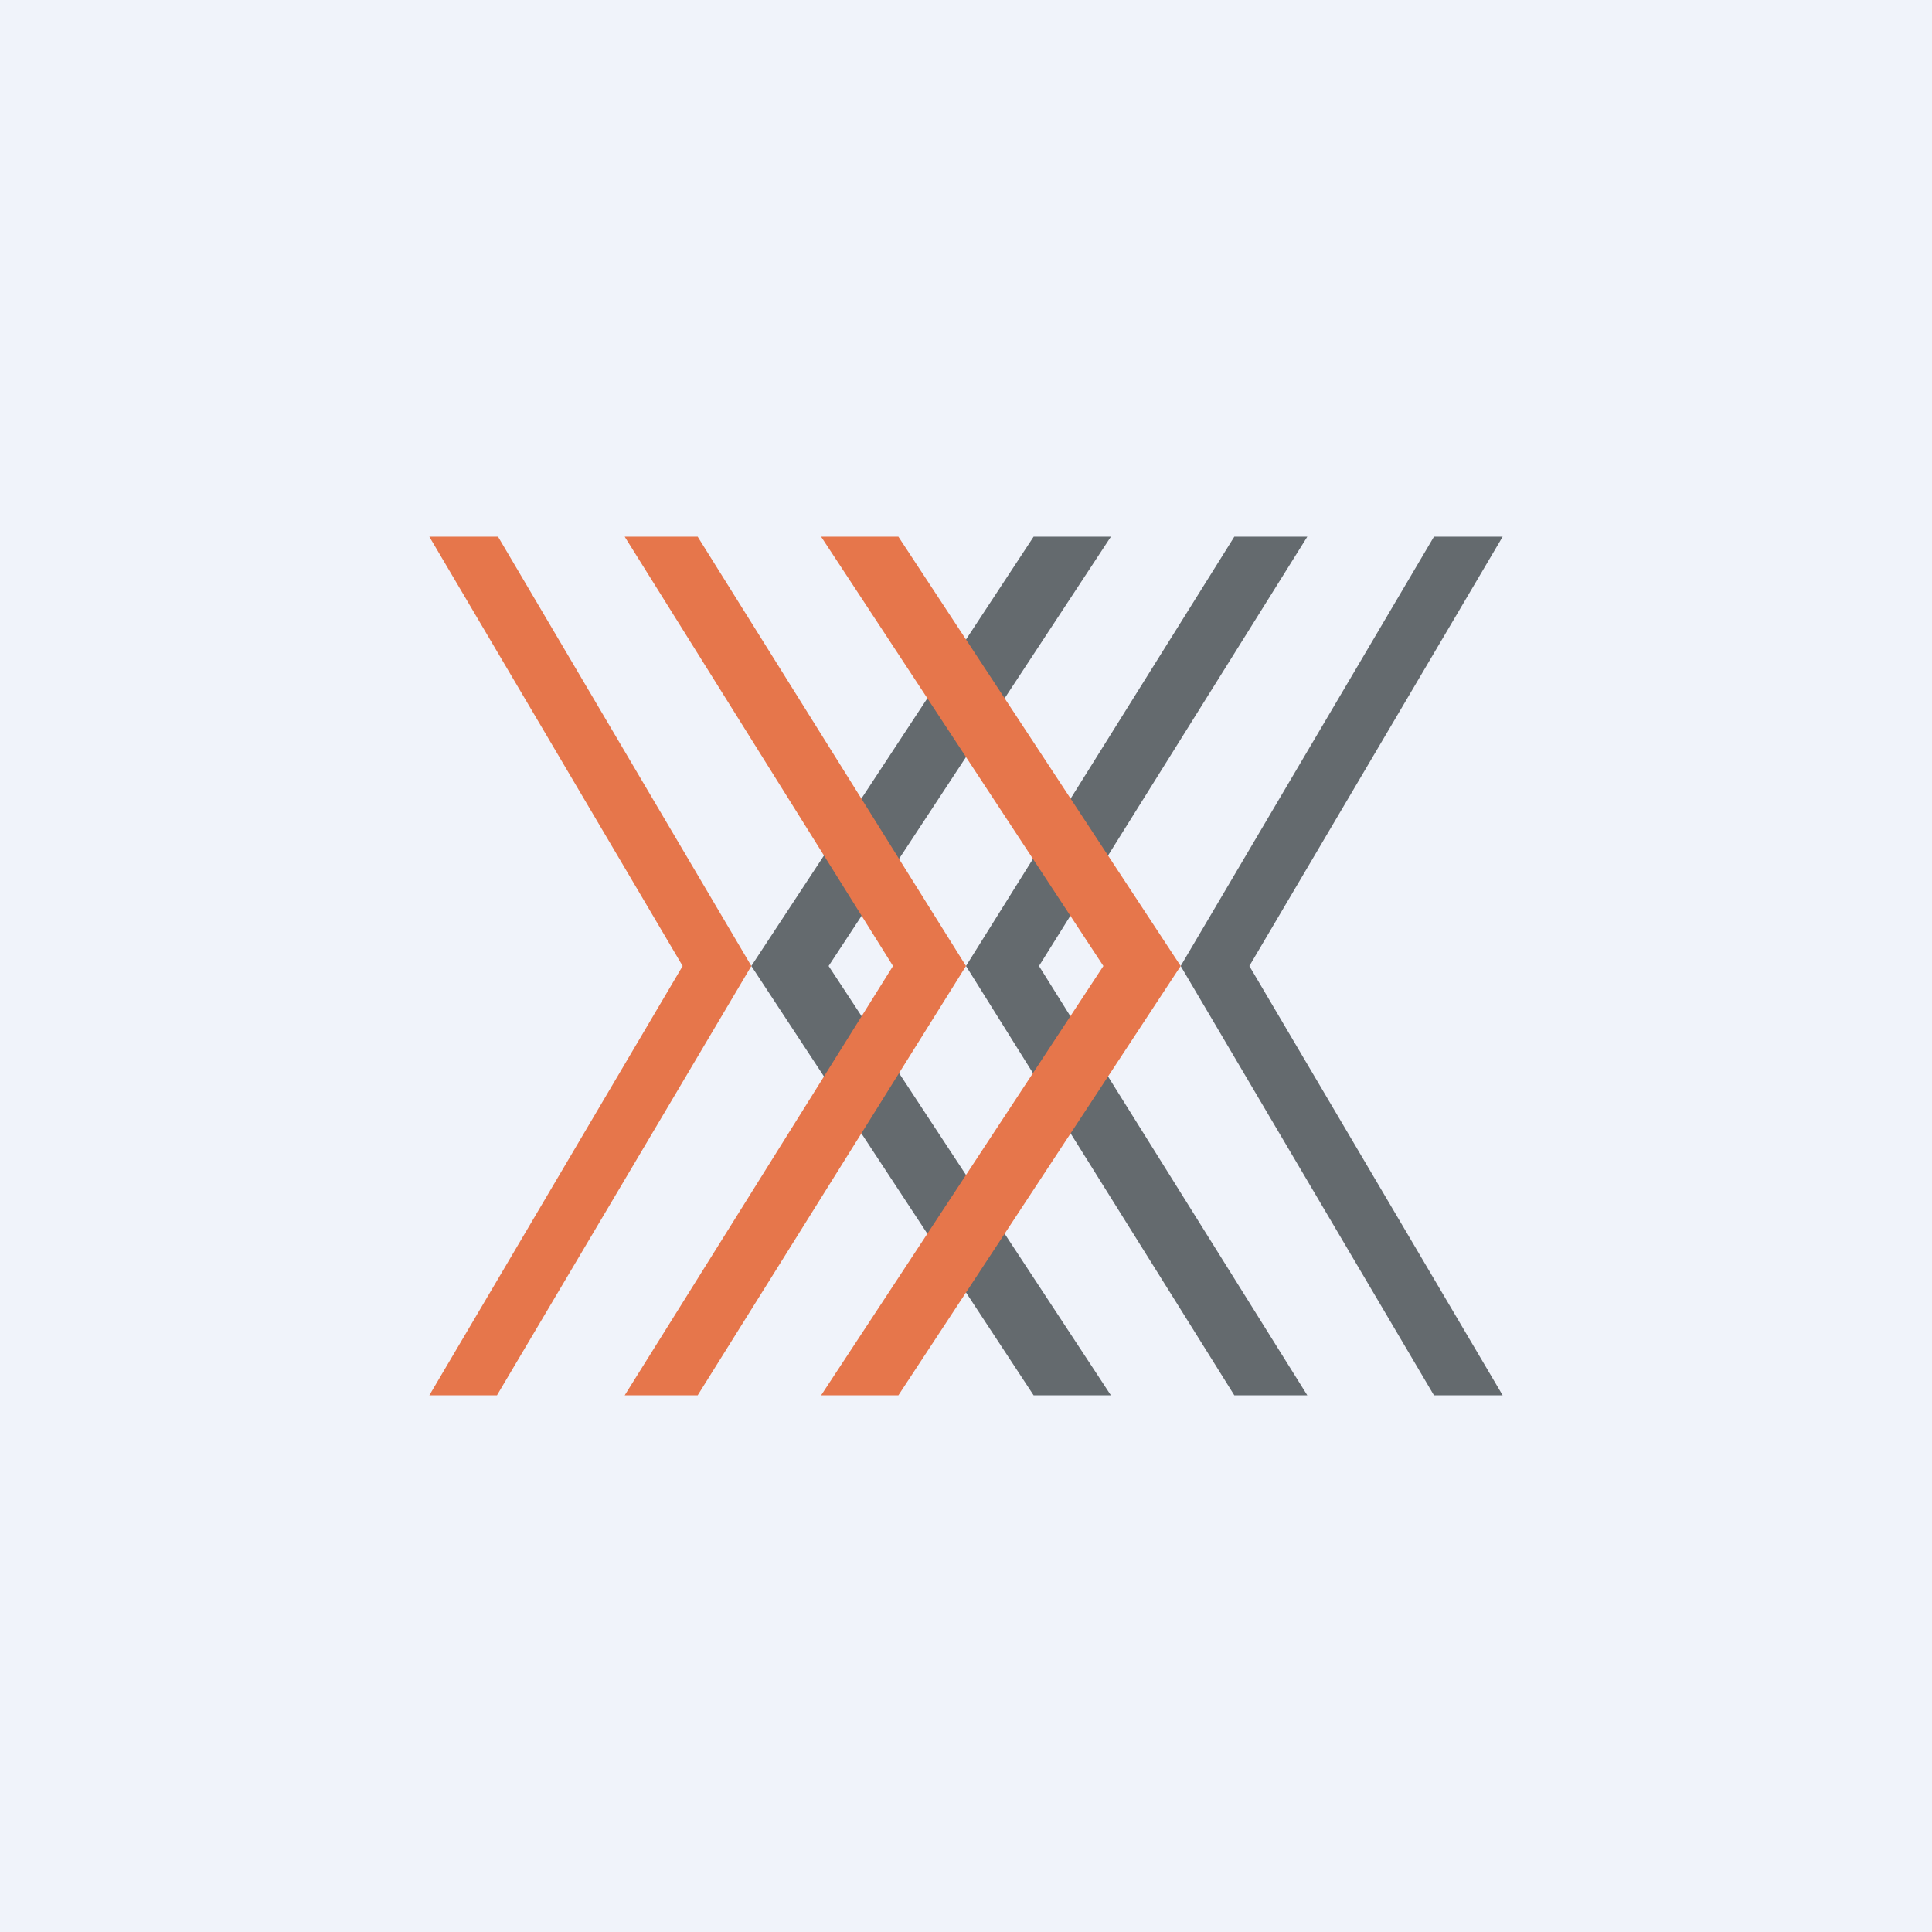<!-- by TradingView --><svg width="18" height="18" viewBox="0 0 18 18" xmlns="http://www.w3.org/2000/svg"><path fill="#F0F3FA" d="M0 0h18v18H0z"/><path d="M10.35 5h-.72L7 9l2.63 4h.72L7.72 9l2.63-4Z" fill="#646A6E"/><path d="M12.18 5h-.68L9 9l2.5 4h.68l-2.5-4 2.5-4Z" fill="#646A6E"/><path d="M14 5h-.64L11 9l2.36 4H14l-2.36-4L14 5Z" fill="#646A6E"/><path d="M8.37 5h-.72l2.63 4-2.63 4h.72L11 9 8.37 5Z" fill="#E6764B"/><path d="M6.5 5h-.68l2.5 4-2.5 4h.68L9 9 6.5 5Z" fill="#E6764B"/><path d="M4.64 5H4l2.36 4L4 13h.63L7 9 4.64 5Z" fill="#E6764B"/></svg>